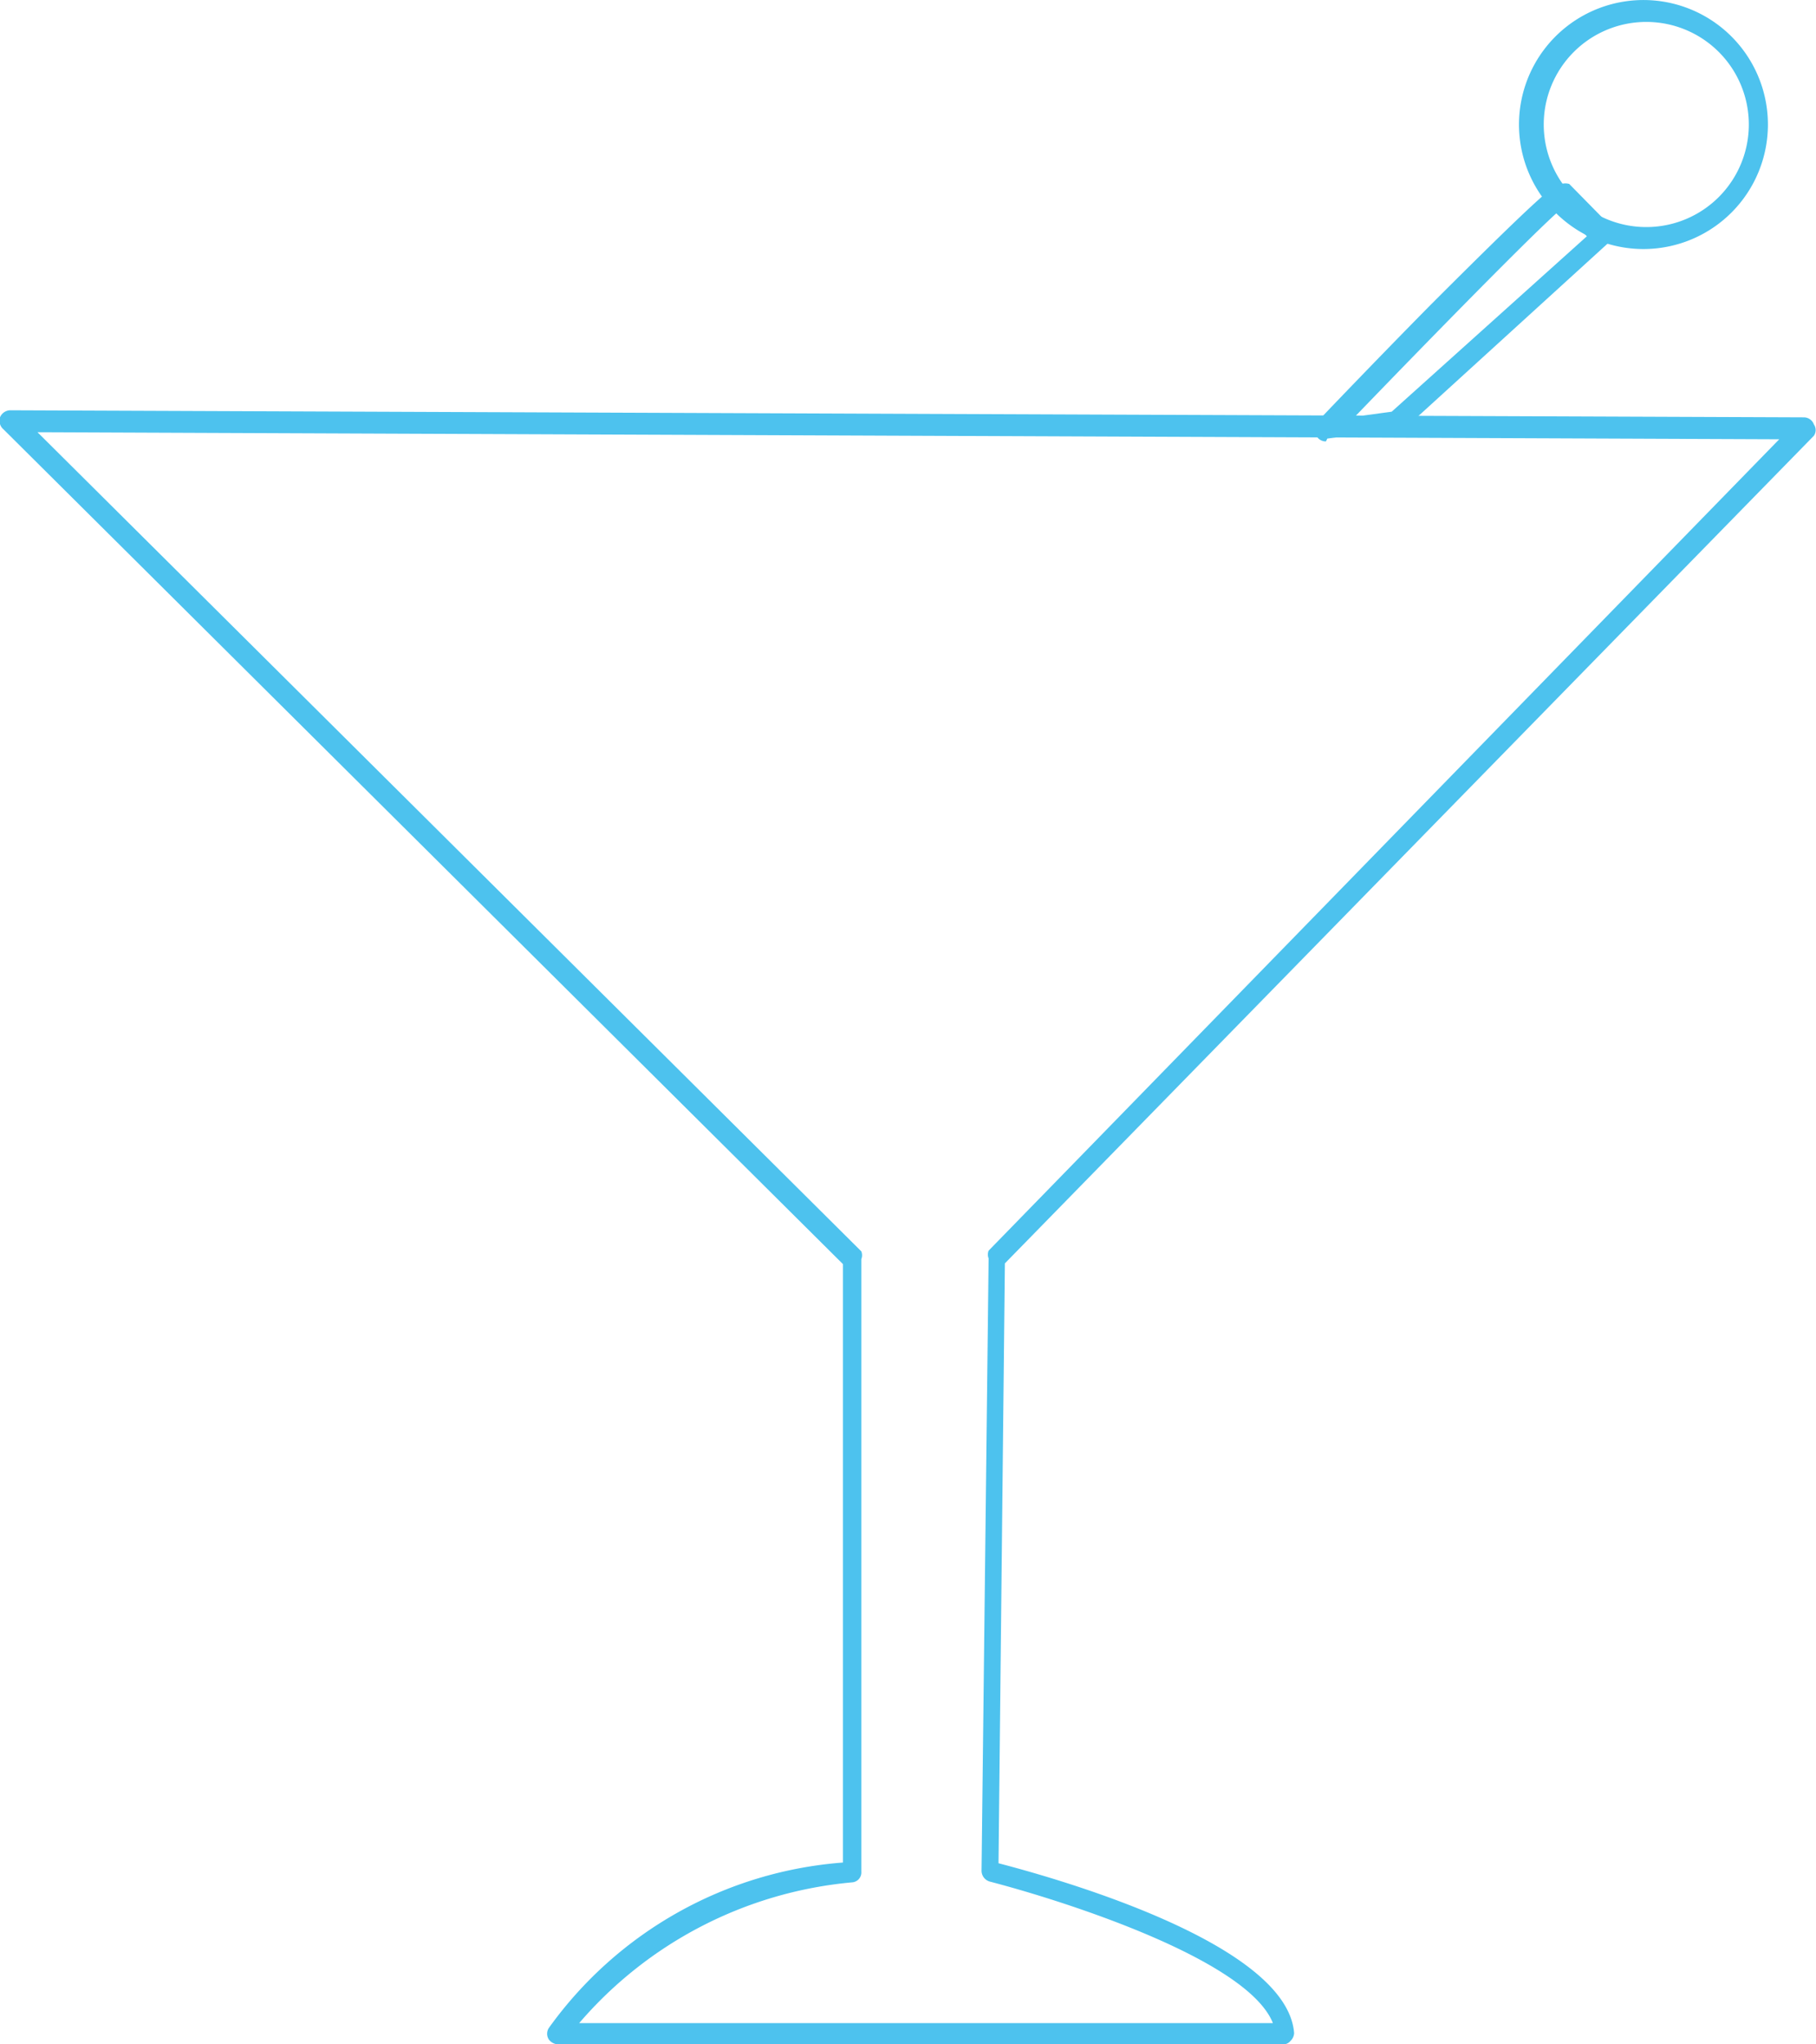 <svg id="Capa_1" data-name="Capa 1" xmlns="http://www.w3.org/2000/svg" viewBox="0 0 25.68 28.9"><defs><style>.cls-1{fill:#4dc2ee;}</style></defs><title>iconografía</title><path class="cls-1" d="M18.14,28.9H7.89a.17.17,0,0,1-.13-.07.15.15,0,0,1,0-.16,5.64,5.64,0,0,1,4.16-2.34V17.87L.05,6.07A.16.16,0,0,1,0,5.9a.16.16,0,0,1,.14-.1h0l25.37.1a.15.15,0,0,1,.14.1.14.14,0,0,1,0,.16L14.21,17.86l-.09,8.48c.77.2,4.08,1.12,4.18,2.4a.16.16,0,0,1-.05.11A.13.13,0,0,1,18.14,28.9Zm-10-.3H18c-.36-.91-3-1.74-4-2a.16.16,0,0,1-.12-.15l.1-8.66a.15.15,0,0,1,0-.11L25.16,6.21.53,6.11,12.18,17.69a.15.15,0,0,1,0,.11v8.66a.14.14,0,0,1-.13.15A5.77,5.77,0,0,0,8.19,28.6Zm3.88-2.14Z"/><path class="cls-1" d="M18.75,6.24a.15.15,0,0,1-.14-.09.14.14,0,0,1,0-.17s.81-.85,1.62-1.67C21.94,2.6,22,2.6,22.08,2.6h0a.21.21,0,0,1,.11,0l.58.59a.15.15,0,0,1,0,.22L19.85,6.07a.12.12,0,0,1-.08,0l-1,.13Zm1-.28Zm2.32-3c-.39.34-1.84,1.82-2.91,2.93l.52-.07,2.76-2.48Z"/><path class="cls-1" d="M23.28,3.52A1.76,1.76,0,1,1,25,1.76,1.76,1.76,0,0,1,23.28,3.52Zm0-3.21a1.45,1.45,0,1,0,1.45,1.45A1.45,1.45,0,0,0,23.28.31Z"/></svg>